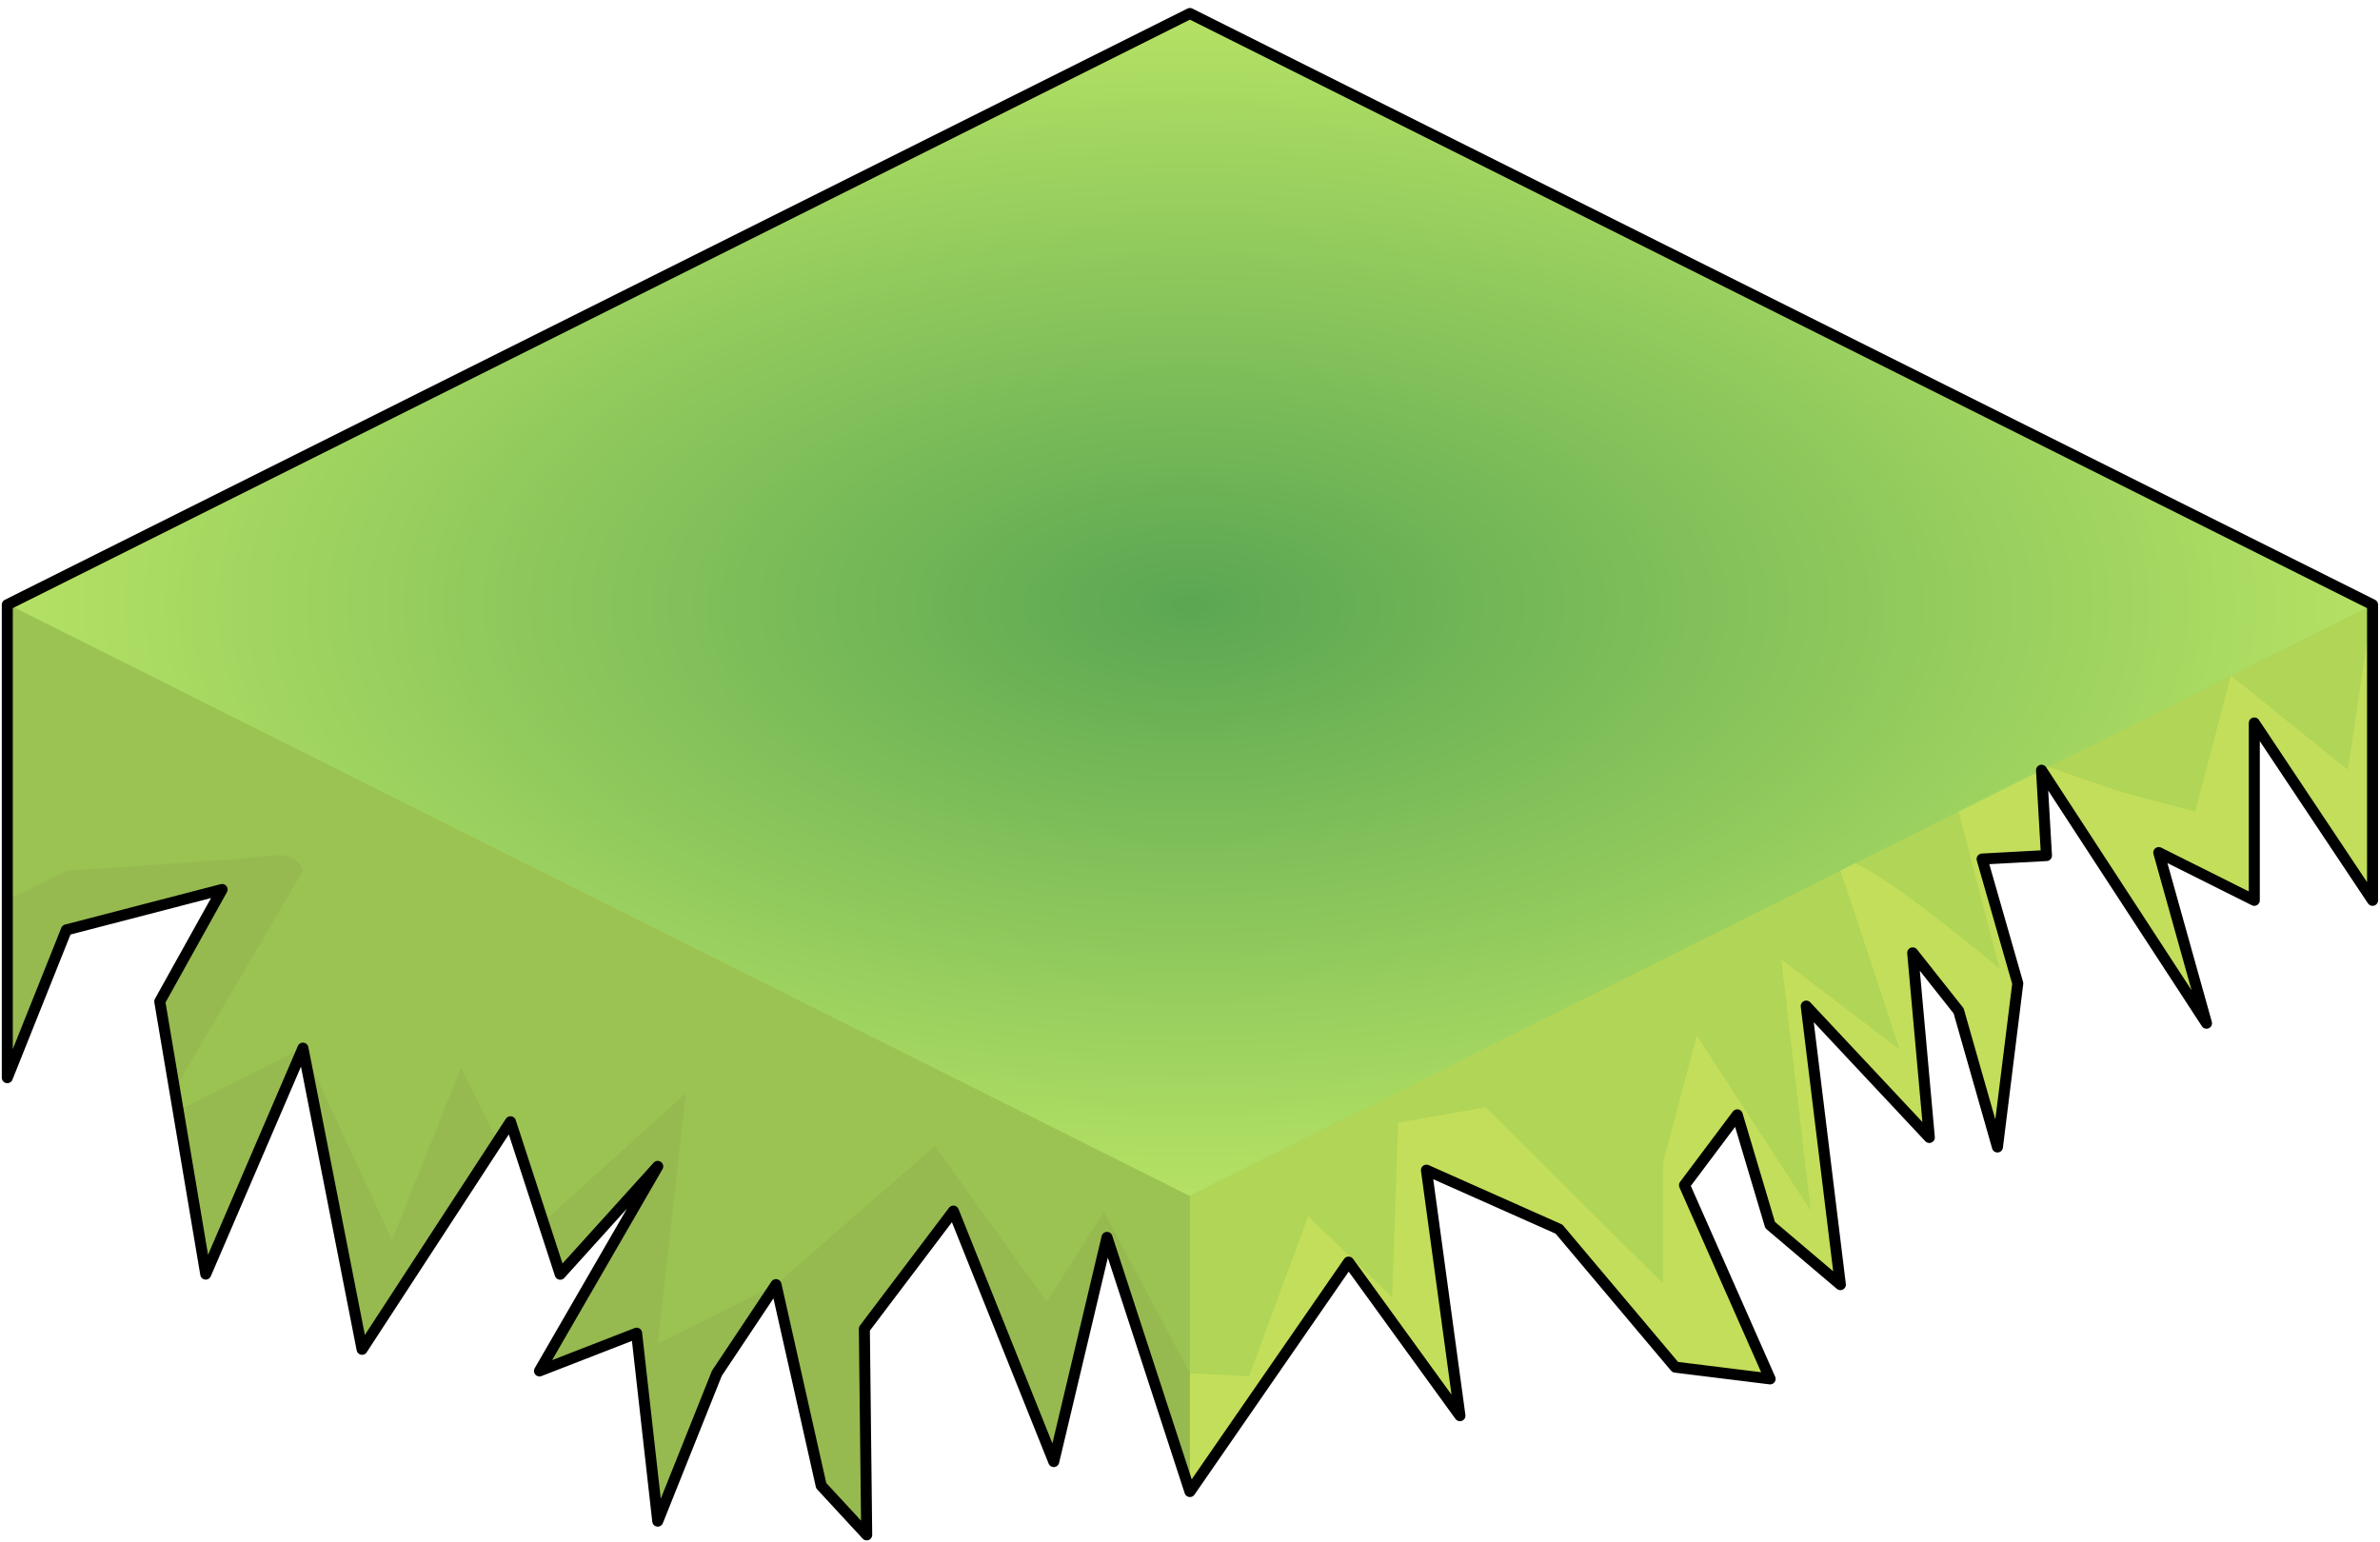 <?xml version="1.0" encoding="UTF-8" standalone="no"?><!DOCTYPE svg PUBLIC "-//W3C//DTD SVG 1.1//EN" "http://www.w3.org/Graphics/SVG/1.1/DTD/svg11.dtd"><svg width="100%" height="100%" viewBox="0 0 216 140" version="1.1" xmlns="http://www.w3.org/2000/svg" xmlns:xlink="http://www.w3.org/1999/xlink" xml:space="preserve" xmlns:serif="http://www.serif.com/" style="fill-rule:evenodd;clip-rule:evenodd;stroke-linecap:round;stroke-linejoin:round;stroke-miterlimit:1.5;"><g id="GrassBlank06"><path d="M215.325,54.891l0,26.833l-10.733,-16.1l0,16.1l-8.67,-4.335l4.332,15.489l-14.974,-22.964l0.45,7.746l-5.842,0.316l3.238,11.289l-1.845,14.847l-3.522,-12.351l-4.17,-5.269l1.51,16.757l-11.172,-11.926l3.099,25.283l-6.377,-5.411l-2.981,-10.001l-4.79,6.387l7.771,17.581l-8.607,-1.064l-10.552,-12.528l-12.03,-5.352l3.04,22.285l-10.106,-13.942l-14.4,20.828l-7.526,-23.07l-4.833,20.349l-9.107,-22.734l-8.081,10.682l0.213,18.707l-4.13,-4.471l-4.102,-18.246l-5.367,8.05l-5.366,13.417l-1.917,-17.058l-8.816,3.427l6.339,-10.968l4.394,-7.601l-8.851,9.792l-4.514,-13.842l-13.468,20.654l-5.367,-27.337l-8.823,20.512l-4.172,-24.747l5.659,-10.166l-14.13,3.668l-5.366,13.416l0,-42.932l107.331,-53.666l107.331,53.666Z" style="fill:#b4e164;"/><clipPath id="_clip1"><path d="M215.325,54.891l0,26.833l-10.733,-16.1l0,16.1l-8.67,-4.335l4.332,15.489l-14.974,-22.964l0.45,7.746l-5.842,0.316l3.238,11.289l-1.845,14.847l-3.522,-12.351l-4.17,-5.269l1.51,16.757l-11.172,-11.926l3.099,25.283l-6.377,-5.411l-2.981,-10.001l-4.79,6.387l7.771,17.581l-8.607,-1.064l-10.552,-12.528l-12.03,-5.352l3.04,22.285l-10.106,-13.942l-14.4,20.828l-7.526,-23.07l-4.833,20.349l-9.107,-22.734l-8.081,10.682l0.213,18.707l-4.13,-4.471l-4.102,-18.246l-5.367,8.05l-5.366,13.417l-1.917,-17.058l-8.816,3.427l6.339,-10.968l4.394,-7.601l-8.851,9.792l-4.514,-13.842l-13.468,20.654l-5.367,-27.337l-8.823,20.512l-4.172,-24.747l5.659,-10.166l-14.13,3.668l-5.366,13.416l0,-42.932l107.331,-53.666l107.331,53.666Z"/></clipPath><g clip-path="url(#_clip1)"><path d="M107.994,108.557l0,45.683l-72.924,-1.647l-34.407,-47.118l0,-50.655l107.331,53.737Z" style="fill:#202200;fill-opacity:0.2;"/><path d="M215.325,108.557l0,-53.666l-107.331,53.666l0,53.665l107.331,-53.665Z" style="fill:#ffd533;fill-opacity:0.2;"/><path d="M215.325,54.891l-2.246,14.977l-10.613,-8.548l-3.241,12.354l-6.985,-1.874l-12.71,-4.378l-1.771,6.252l3.709,14.245c0,0 -16.031,-13.514 -14.442,-8.878c1.589,4.635 5.367,16.208 5.367,16.208l-10.734,-8.159l2.683,22.808l-10.352,-15.909l-3.064,11.571l0,10.942l-16.099,-15.995l-7.94,1.396l-0.549,15.826l-7.611,-7.33l-5.367,14.519l-5.366,-0.262l-7.79,-14.628l-5.219,8.124l-10.143,-14.119l-14.414,12.573l-10.733,5.367l2.547,-22.74l-13.28,12.007l-7.129,-14.297l-6.252,15.621l-8.086,-17.424l-13.38,6.691l13.38,-22.79c0,0 -0.373,-1.702 -2.747,-1.374c-2.374,0.328 -18.719,1.374 -18.719,1.374l-5.366,2.683l-0.072,-26.869l107.332,-53.665l107.402,53.701Z" style="fill:#9ecc55;fill-opacity:0.5;"/><path d="M107.958,1.243l107.367,53.648l-107.367,53.648l-107.295,-53.719l107.331,-53.559" style="fill:url(#_Radial2);"/></g><path d="M215.325,54.891l0,26.833l-10.733,-16.1l0,16.1l-8.67,-4.335l4.332,15.489l-14.974,-22.964l0.45,7.746l-5.842,0.316l3.238,11.289l-1.845,14.847l-3.522,-12.351l-4.17,-5.269l1.51,16.757l-11.172,-11.926l3.099,25.283l-6.377,-5.411l-2.981,-10.001l-4.79,6.387l7.771,17.581l-8.607,-1.064l-10.552,-12.528l-12.03,-5.352l3.04,22.285l-10.106,-13.942l-14.4,20.828l-7.526,-23.07l-4.833,20.349l-9.107,-22.734l-8.081,10.682l0.213,18.707l-4.13,-4.471l-4.102,-18.246l-5.367,8.05l-5.366,13.417l-1.917,-17.058l-8.816,3.427l6.339,-10.968l4.394,-7.601l-8.851,9.792l-4.514,-13.842l-13.468,20.654l-5.367,-27.337l-8.823,20.512l-4.172,-24.747l5.659,-10.166l-14.13,3.668l-5.366,13.416l0,-42.932l107.331,-53.666l107.331,53.666Z" style="fill:none;stroke:#000;stroke-width:1px;"/></g><defs><radialGradient id="_Radial2" cx="0" cy="0" r="1" gradientUnits="userSpaceOnUse" gradientTransform="matrix(107.331,-0.142,0.071,53.666,107.994,54.855)"><stop offset="0" style="stop-color:#5ba752;stop-opacity:1"/><stop offset="1" style="stop-color:#b4e164;stop-opacity:1"/></radialGradient></defs></svg>